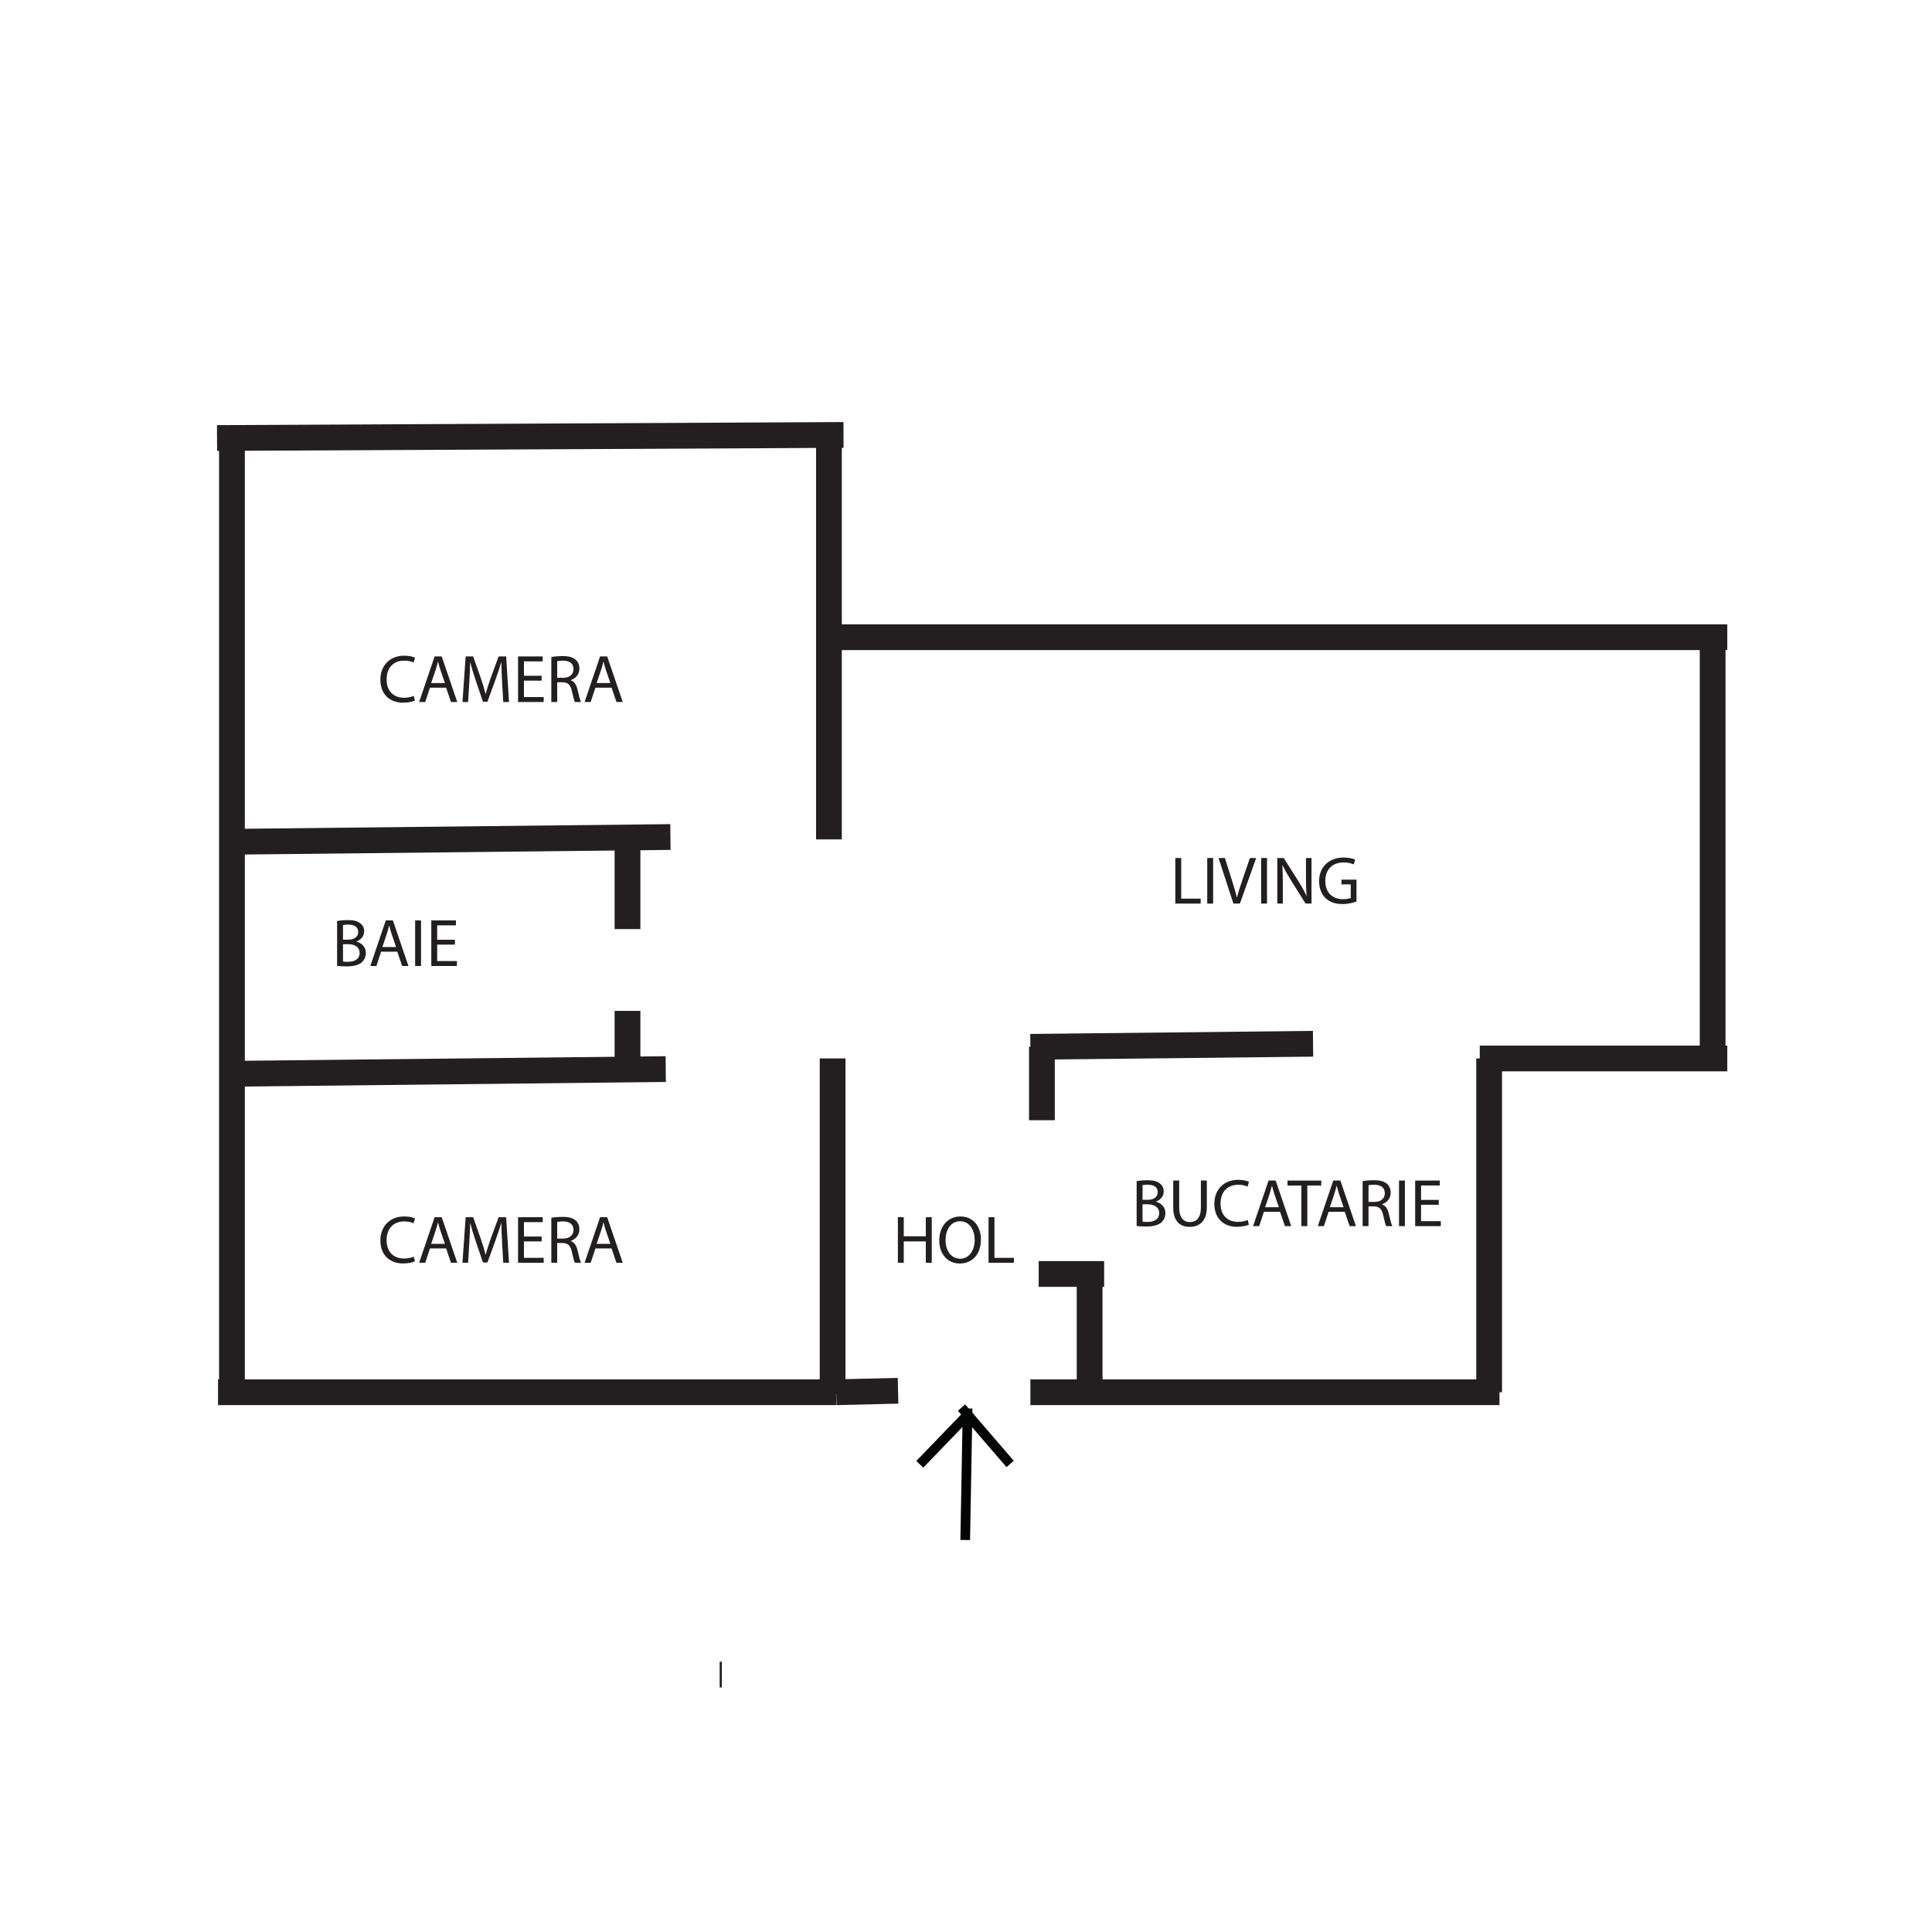 <svg xmlns="http://www.w3.org/2000/svg" xmlns:xlink="http://www.w3.org/1999/xlink" version="1.1" width="600pt" height="600pt" viewBox="0 0 600 600">
<defs>
<clipPath id="clip_1">
<path transform="matrix(1,0,0,-1,0,600)" d="M44.837 460.309H590.613V139.69H44.837Z"/>
</clipPath>
<path id="font_2_3" d="M.529 .091C.494 .074 .44 .063 .387 .063 .223 .063 .128 .169 .128 .334 .128 .511 .233 .612 .391 .612 .447 .612 .494 .6 .527 .584L.548 .655C.525 .667 .472 .685 .388 .685 .179 .685 .036 .542 .036 .331 .036 .11 .179-.01 .369-.01 .451-.01 .515 .006 .547 .022L.529 .091Z"/>
<path id="font_2_1" d="M.424 .212 .496 0H.589L.359 .674H.254L.025 0H.115L.185 .212H.424M.203 .28 .269 .475C.282 .516 .293 .557 .303 .597H.305C.315 .558 .325 .518 .34 .474L.406 .28H.203Z"/>
<path id="font_2_9" d="M.661 0H.746L.704 .674H.593L.473 .348C.443 .263 .419 .189 .402 .121H.399C.382 .191 .359 .265 .331 .348L.216 .674H.105L.058 0H.141L.159 .289C.165 .39 .17 .503 .172 .587H.174C.193 .507 .22 .42 .252 .325L.361 .004H.427L.546 .331C.58 .424 .608 .508 .631 .587H.634C.633 .503 .639 .39 .644 .296L.661 0Z"/>
<path id="font_2_4" d="M.425 .388H.163V.601H.44V.674H.076V0H.455V.073H.163V.316H.425V.388Z"/>
<path id="font_2_12" d="M.076 0H.163V.292H.245C.324 .289 .36 .254 .38 .161 .399 .077 .414 .019 .425 0H.515C.501 .026 .485 .091 .463 .185 .447 .255 .416 .303 .364 .321V.324C.435 .348 .491 .407 .491 .496 .491 .548 .472 .594 .438 .624 .396 .662 .336 .679 .243 .679 .183 .679 .12 .674 .076 .665V0M.163 .604C.177 .608 .207 .612 .249 .612 .341 .611 .404 .573 .404 .486 .404 .409 .345 .358 .252 .358H.163V.604Z"/>
<path id="font_2_8" d="M.076 0H.451V.073H.163V.674H.076V0Z"/>
<path id="font_2_7" d="M.076 .674V0H.163V.674H.076Z"/>
<path id="font_2_15" d="M.32 0 .561 .674H.468L.354 .341C.324 .253 .296 .168 .277 .09H.275C.257 .169 .232 .251 .203 .342L.098 .674H.004L.224 0H.32Z"/>
<path id="font_2_10" d="M.158 0V.288C.158 .4 .156 .481 .151 .566L.154 .567C.188 .494 .233 .417 .28 .342L.494 0H.582V.674H.5V.392C.5 .287 .502 .205 .51 .115L.508 .114C.476 .183 .437 .254 .387 .333L.171 .674H.076V0H.158Z"/>
<path id="font_2_5" d="M.589 .354H.367V.284H.504V.083C.484 .073 .445 .065 .388 .065 .231 .065 .128 .166 .128 .337 .128 .506 .235 .608 .399 .608 .467 .608 .512 .595 .548 .579L.569 .65C.54 .664 .479 .681 .401 .681 .175 .681 .037 .534 .036 .333 .036 .228 .072 .138 .13 .082 .196 .019 .28-.007 .382-.007 .473-.007 .55 .016 .589 .03V.354Z"/>
<path id="font_2_2" d="M.076 .002C.105-.002 .151-.006 .211-.006 .321-.006 .397 .014 .444 .057 .478 .09 .501 .134 .501 .192 .501 .292 .426 .345 .362 .361V.363C.433 .389 .476 .446 .476 .511 .476 .564 .455 .604 .42 .63 .378 .664 .322 .679 .235 .679 .174 .679 .114 .673 .076 .665V.002M.163 .606C.177 .609 .2 .612 .24 .612 .328 .612 .388 .581 .388 .502 .388 .437 .334 .389 .242 .389H.163V.606M.163 .323H.235C.33 .323 .409 .285 .409 .193 .409 .095 .326 .062 .236 .062 .205 .062 .18 .063 .163 .066V.323Z"/>
<path id="font_2_14" d="M.075 .674V.277C.075 .068 .179-.011 .317-.011 .463-.011 .572 .074 .572 .281V.674H.484V.275C.484 .126 .42 .06 .32 .06 .23 .06 .163 .124 .163 .275V.674H.075Z"/>
<path id="font_2_13" d="M.204 0H.292V.6H.498V.674H-.001V.6H.204V0Z"/>
<path id="font_2_6" d="M.076 .674V0H.163V.316H.489V0H.577V.674H.489V.392H.163V.674H.076Z"/>
<path id="font_2_11" d="M.349 .685C.169 .685 .036 .545 .036 .331 .036 .127 .161-.011 .339-.011 .511-.011 .652 .112 .652 .344 .652 .544 .533 .685 .349 .685M.345 .614C.49 .614 .56 .474 .56 .34 .56 .187 .482 .06 .344 .06 .207 .06 .129 .189 .129 .333 .129 .481 .201 .614 .345 .614Z"/>
</defs>
<g id="layer_1" data-name="Layer 1">
<g clip-path="url(#clip_1)">
</g>
<g id="layer_1" data-name="Layer 2">
</g>
<path transform="matrix(1,0,0,-1,67.404,136.028)" stroke-width="8" stroke-linecap="butt" stroke-miterlimit="10" stroke-linejoin="miter" fill="none" stroke="#231f20" d="M0 0 194.556 .955"/>
<path transform="matrix(1,0,0,-1,72.034,431.917)" stroke-width="8" stroke-linecap="butt" stroke-miterlimit="10" stroke-linejoin="miter" fill="none" stroke="#231f20" d="M0 0V295.907"/>
<path transform="matrix(1,0,0,-1,259.72,432.373)" stroke-width="8" stroke-linecap="butt" stroke-miterlimit="10" stroke-linejoin="miter" fill="none" stroke="#231f20" d="M0 0H-192.004"/>
<path transform="matrix(1,0,0,-1,73.026,261.41)" stroke-width="8" stroke-linecap="butt" stroke-miterlimit="10" stroke-linejoin="miter" fill="none" stroke="#231f20" d="M0 0 135.185 1.466"/>
<path transform="matrix(1,0,0,-1,257.435,135.1)" stroke-width="8" stroke-linecap="butt" stroke-miterlimit="10" stroke-linejoin="miter" fill="none" stroke="#231f20" d="M0 0V-125.579"/>
<path transform="matrix(1,0,0,-1,194.876,260.677)" stroke-width="8" stroke-linecap="butt" stroke-miterlimit="10" stroke-linejoin="miter" fill="none" stroke="#231f20" d="M0 0V-27.855"/>
<path transform="matrix(1,0,0,-1,72.032,333.475)" stroke-width="8" stroke-linecap="butt" stroke-miterlimit="10" stroke-linejoin="miter" fill="none" stroke="#231f20" d="M0 0 134.719 1.461"/>
<path transform="matrix(1,0,0,-1,258.577,328.703)" stroke-width="8" stroke-linecap="butt" stroke-miterlimit="10" stroke-linejoin="miter" fill="none" stroke="#231f20" d="M0 0V-104.139"/>
<path transform="matrix(1,0,0,-1,536.423,197.89)" stroke-width="8" stroke-linecap="butt" stroke-miterlimit="10" stroke-linejoin="miter" fill="none" stroke="#231f20" d="M0 0H-277.846"/>
<path transform="matrix(1,0,0,-1,531.874,328.716)" stroke-width="8" stroke-linecap="butt" stroke-miterlimit="10" stroke-linejoin="miter" fill="none" stroke="#231f20" d="M0 0V130.826"/>
<path transform="matrix(1,0,0,-1,459.553,328.716)" stroke-width="8" stroke-linecap="butt" stroke-miterlimit="10" stroke-linejoin="miter" fill="none" stroke="#231f20" d="M0 0H76.87"/>
<path transform="matrix(1,0,0,-1,462.466,432.373)" stroke-width="8" stroke-linecap="butt" stroke-miterlimit="10" stroke-linejoin="miter" fill="none" stroke="#231f20" d="M0 0V103.657"/>
<path transform="matrix(1,0,0,-1,319.995,432.373)" stroke-width="8" stroke-linecap="butt" stroke-miterlimit="10" stroke-linejoin="miter" fill="none" stroke="#231f20" d="M0 0H145.68"/>
<path transform="matrix(1,0,0,-1,319.995,325.102)" stroke-width="8" stroke-linecap="butt" stroke-miterlimit="10" stroke-linejoin="miter" fill="none" stroke="#231f20" d="M0 0 87.783 .952"/>
<path transform="matrix(1,0,0,-1,323.574,347.894)" stroke-width="8" stroke-linecap="butt" stroke-miterlimit="10" stroke-linejoin="miter" fill="none" stroke="#231f20" d="M0 0V22.832"/>
<path transform="matrix(1,0,0,-1,338.397,433.101)" stroke-width="8" stroke-linecap="butt" stroke-miterlimit="10" stroke-linejoin="miter" fill="none" stroke="#231f20" d="M0 0V37.456"/>
<path transform="matrix(1,0,0,-1,322.574,395.644)" stroke-width="8" stroke-linecap="butt" stroke-miterlimit="10" stroke-linejoin="miter" fill="none" stroke="#231f20" d="M0 0H20.332"/>
<path transform="matrix(1,0,0,-1,259.72,432.373)" stroke-width="8" stroke-linecap="butt" stroke-miterlimit="10" stroke-linejoin="miter" fill="none" stroke="#231f20" d="M0 0 19.178 .456"/>
<path transform="matrix(1,0,0,-1,194.876,332.142)" stroke-width="8" stroke-linecap="butt" stroke-miterlimit="10" stroke-linejoin="miter" fill="none" stroke="#231f20" d="M0 0V18.21"/>
<path transform="matrix(1,0,0,-1,223.498,520.055)" stroke-width="8" stroke-linecap="butt" stroke-miterlimit="10" stroke-linejoin="miter" fill="none" stroke="#231f20" d="M0 0H.68"/>
<use data-text="C" xlink:href="#font_2_3" transform="matrix(21,0,0,-21,117.376,218.014)" fill="#231f20"/>
<use data-text="A" xlink:href="#font_2_1" transform="matrix(21,0,0,-21,129.64,218.014)" fill="#231f20"/>
<use data-text="M" xlink:href="#font_2_9" transform="matrix(21,0,0,-21,142.408,218.014)" fill="#231f20"/>
<use data-text="E" xlink:href="#font_2_4" transform="matrix(21,0,0,-21,159.292,218.014)" fill="#231f20"/>
<use data-text="R" xlink:href="#font_2_12" transform="matrix(21,0,0,-21,169.624,218.014)" fill="#231f20"/>
<use data-text="A" xlink:href="#font_2_1" transform="matrix(21,0,0,-21,181.027,218.014)" fill="#231f20"/>
<use data-text="L" xlink:href="#font_2_8" transform="matrix(21,0,0,-21,363.411,280.615)" fill="#231f20"/>
<use data-text="I" xlink:href="#font_2_7" transform="matrix(21,0,0,-21,373.324,280.615)" fill="#231f20"/>
<use data-text="V" xlink:href="#font_2_15" transform="matrix(21,0,0,-21,378.342,280.615)" fill="#231f20"/>
<use data-text="I" xlink:href="#font_2_7" transform="matrix(21,0,0,-21,390.06,280.615)" fill="#231f20"/>
<use data-text="N" xlink:href="#font_2_10" transform="matrix(21,0,0,-21,395.079,280.615)" fill="#231f20"/>
<use data-text="G" xlink:href="#font_2_5" transform="matrix(21,0,0,-21,408.897,280.615)" fill="#231f20"/>
<use data-text="B" xlink:href="#font_2_2" transform="matrix(21,0,0,-21,351.399,380.785)" fill="#231f20"/>
<use data-text="U" xlink:href="#font_2_14" transform="matrix(21,0,0,-21,362.781,380.785)" fill="#231f20"/>
<use data-text="C" xlink:href="#font_2_3" transform="matrix(21,0,0,-21,376.368,380.785)" fill="#231f20"/>
<use data-text="A" xlink:href="#font_2_1" transform="matrix(21,0,0,-21,388.632,380.785)" fill="#231f20"/>
<use data-text="T" xlink:href="#font_2_13" transform="matrix(21,0,0,-21,399.868,380.785)" fill="#231f20"/>
<use data-text="A" xlink:href="#font_2_1" transform="matrix(21,0,0,-21,408.729,380.785)" fill="#231f20"/>
<use data-text="R" xlink:href="#font_2_12" transform="matrix(21,0,0,-21,421.581,380.785)" fill="#231f20"/>
<use data-text="I" xlink:href="#font_2_7" transform="matrix(21,0,0,-21,432.88,380.785)" fill="#231f20"/>
<use data-text="E" xlink:href="#font_2_4" transform="matrix(21,0,0,-21,437.899,380.785)" fill="#231f20"/>
<use data-text="H" xlink:href="#font_2_6" transform="matrix(21,0,0,-21,277.248,392.167)" fill="#231f20"/>
<use data-text="O" xlink:href="#font_2_11" transform="matrix(21,0,0,-21,290.94,392.167)" fill="#231f20"/>
<use data-text="L" xlink:href="#font_2_8" transform="matrix(21,0,0,-21,305.409,392.167)" fill="#231f20"/>
<use data-text="B" xlink:href="#font_2_2" transform="matrix(21,0,0,-21,103.096,299.998)" fill="#231f20"/>
<use data-text="A" xlink:href="#font_2_1" transform="matrix(21,0,0,-21,114.478,299.998)" fill="#231f20"/>
<use data-text="I" xlink:href="#font_2_7" transform="matrix(21,0,0,-21,127.33,299.998)" fill="#231f20"/>
<use data-text="E" xlink:href="#font_2_4" transform="matrix(21,0,0,-21,132.349,299.998)" fill="#231f20"/>
<use data-text="C" xlink:href="#font_2_3" transform="matrix(21,0,0,-21,117.376,392.167)" fill="#231f20"/>
<use data-text="A" xlink:href="#font_2_1" transform="matrix(21,0,0,-21,129.64,392.167)" fill="#231f20"/>
<use data-text="M" xlink:href="#font_2_9" transform="matrix(21,0,0,-21,142.408,392.167)" fill="#231f20"/>
<use data-text="E" xlink:href="#font_2_4" transform="matrix(21,0,0,-21,159.292,392.167)" fill="#231f20"/>
<use data-text="R" xlink:href="#font_2_12" transform="matrix(21,0,0,-21,169.624,392.167)" fill="#231f20"/>
<use data-text="A" xlink:href="#font_2_1" transform="matrix(21,0,0,-21,181.027,392.167)" fill="#231f20"/>
<path transform="matrix(1,0,0,-1,300.498,437.416)" stroke-width="3" stroke-linecap="butt" stroke-miterlimit="10" stroke-linejoin="miter" fill="none" stroke="#030505" d="M0 0-.742-40.841"/>
<path transform="matrix(1,0,0,-1,298.613,437.135)" stroke-width="3" stroke-linecap="butt" stroke-miterlimit="10" stroke-linejoin="miter" fill="none" stroke="#030505" d="M0 0 15.092-17.507"/>
<path transform="matrix(1,0,0,-1,301.45,438.364)" stroke-width="3" stroke-linecap="butt" stroke-miterlimit="10" stroke-linejoin="miter" fill="none" stroke="#030505" d="M0 0-15.804-16.394"/>
</g>
</svg>
